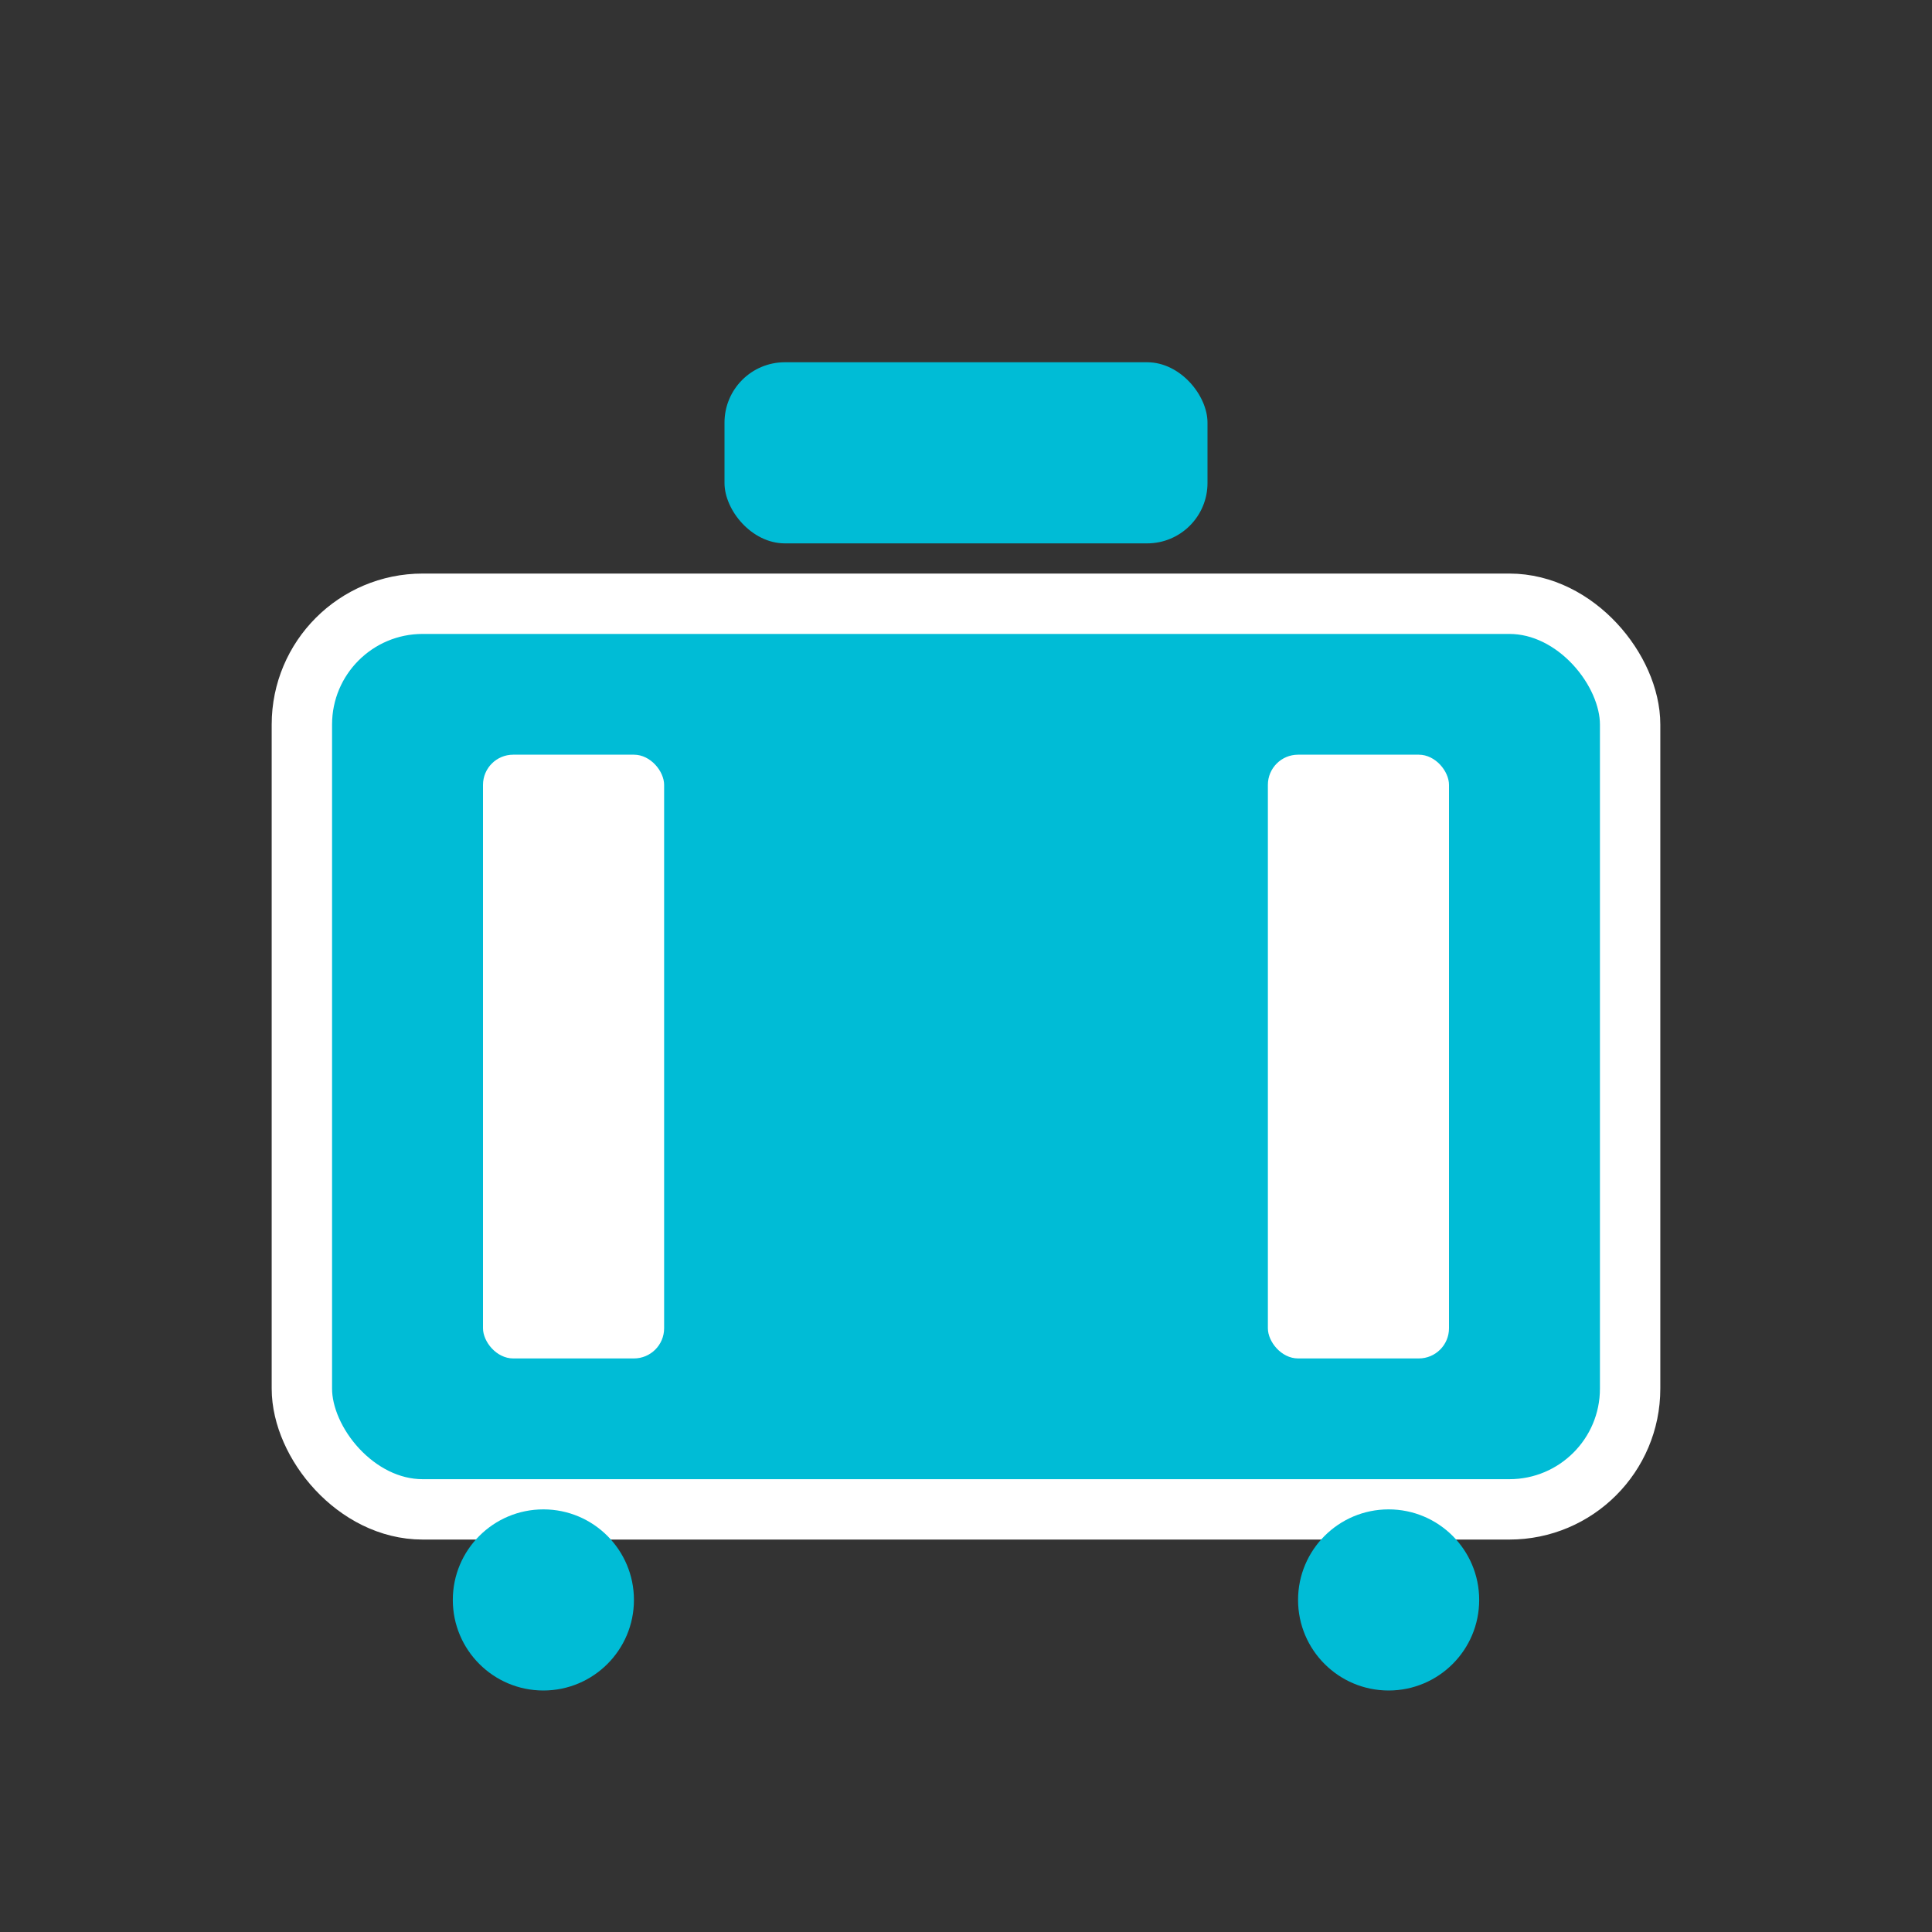 <svg xmlns="http://www.w3.org/2000/svg" viewBox="0 0 64 64">
  <rect x="0" y="0" width="64" height="64" fill="#333333" stroke="none"/>
  <!-- Outer Suitcase -->
  <rect x="10" y="20" width="44" height="30" rx="4" ry="4" fill="#00bcd6" stroke="#ffffff" stroke-width="2" />
  
  <!-- Suitcase Handle -->
  <rect x="24" y="12" width="16" height="6" rx="2" ry="2" fill="#00bcd6" />
  
  <!-- Inner Stripes -->
  <rect x="16" y="25" width="6" height="20" fill="#ffffff" rx="1" ry="1" />
  <rect x="42" y="25" width="6" height="20" fill="#ffffff" rx="1" ry="1" />
  
  <!-- Bottom Wheels -->
  <circle cx="18" cy="53" r="3" fill="#00bcd6" />
  <circle cx="46" cy="53" r="3" fill="#00bcd6" />
</svg>
